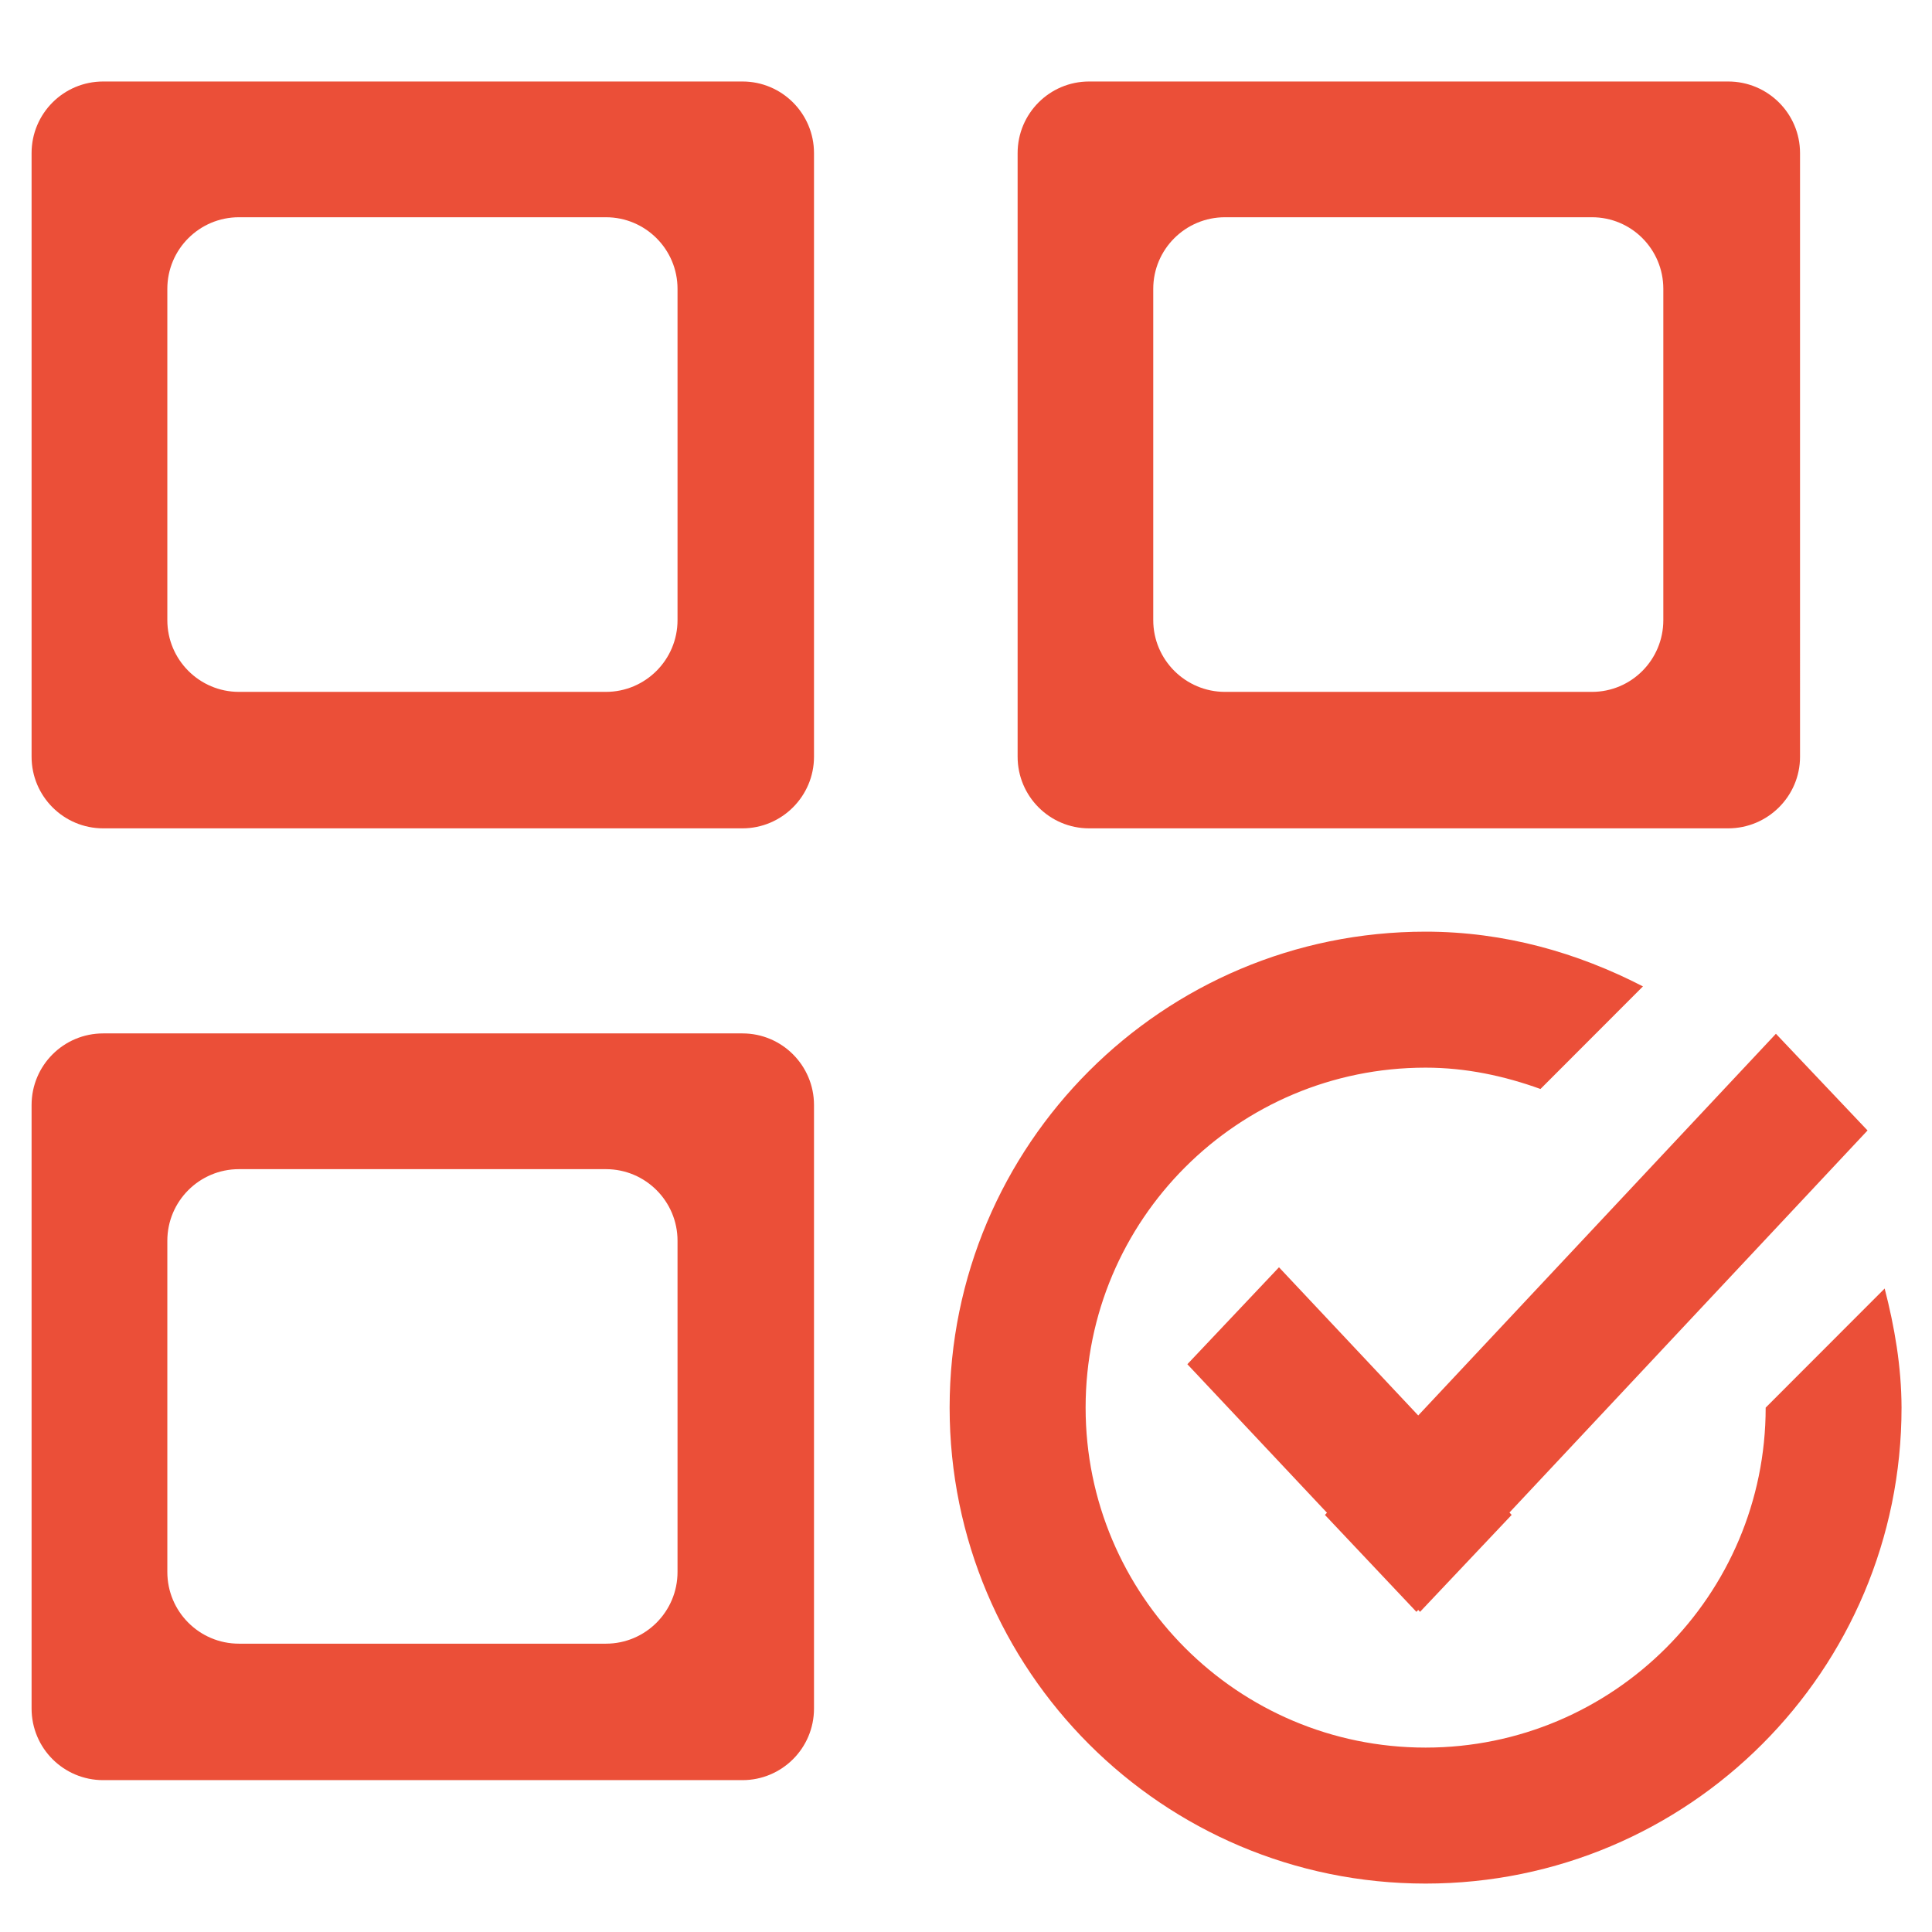 <?xml version="1.0" standalone="no"?><!DOCTYPE svg PUBLIC "-//W3C//DTD SVG 1.1//EN" "http://www.w3.org/Graphics/SVG/1.1/DTD/svg11.dtd"><svg width="200" height="200" viewBox="0 0 200 200" version="1.1" xmlns="http://www.w3.org/2000/svg" xmlns:xlink="http://www.w3.org/1999/xlink"><defs><style type="text/css"><![CDATA[
@font-face { font-family: ifont; src: url("//at.alicdn.com/t/font_1442373896_4754455.eot?#iefix") format("embedded-opentype"), url("//at.alicdn.com/t/font_1442373896_4754455.woff") format("woff"), url("//at.alicdn.com/t/font_1442373896_4754455.ttf") format("truetype"), url("//at.alicdn.com/t/font_1442373896_4754455.svg#ifont") format("svg"); }

]]></style></defs><g class="transform-group"><g transform="scale(0.195, 0.195)"><path d="M578.176 439.744l339.264 0c21.056 0 38.144-17.088 38.144-38.016L955.584 81.28c0-20.992-17.088-38.016-38.144-38.016L578.176 43.264c-20.992 0-37.952 17.024-37.952 38.016l0 320.448C540.224 422.656 557.184 439.744 578.176 439.744zM612.224 153.344c0-20.992 17.088-38.016 38.08-38.016l194.816 0c20.992 0 37.888 17.024 37.888 38.016l0 175.872c0 20.992-16.896 38.08-37.888 38.08l-194.816 0c-20.992 0-38.08-17.088-38.08-38.08L612.224 153.344zM394.176 548.608 54.784 548.608c-21.056 0-38.016 17.024-38.016 38.016l0 320.384c0 21.056 17.024 38.016 38.016 38.016l339.328 0c20.992 0 38.016-16.96 38.016-38.016L432.128 586.624C432.128 565.632 415.104 548.608 394.176 548.608zM359.68 834.496c0 21.056-17.024 38.08-38.016 38.08L126.848 872.576c-20.992 0-38.016-17.024-38.016-38.08l0-175.808c0-20.992 17.024-38.016 38.016-38.016l194.816 0c20.992 0 38.016 17.024 38.016 38.016L359.68 834.496zM1000.512 684.032l-63.168 63.232c0 99.648-80.96 180.48-180.544 180.48-99.776 0-180.48-80.896-180.48-180.48 0-99.712 80.768-180.48 180.48-180.48 21.504 0 41.856 4.416 60.992 11.328l54.4-54.464c-34.752-17.92-73.536-29.056-115.392-29.056-139.584 0-252.672 113.088-252.672 252.672 0 139.584 113.088 252.672 252.672 252.672 139.648 0 252.672-113.152 252.672-252.672C1009.408 725.376 1005.76 704.384 1000.512 684.032zM394.176 43.264 54.784 43.264c-21.056 0-38.016 17.024-38.016 38.016l0 320.448c0 20.992 17.024 38.016 38.016 38.016l339.328 0c20.992 0 38.016-17.088 38.016-38.016L432.128 81.28C432.128 60.288 415.104 43.264 394.176 43.264zM359.68 329.216c0 20.992-17.024 38.08-38.016 38.08L126.848 367.296c-20.992 0-38.016-17.088-38.016-38.08L88.832 153.344c0-20.992 17.024-38.016 38.016-38.016l194.816 0c20.992 0 38.016 17.024 38.016 38.016L359.68 329.216zM942.784 548.8l-189.888 202.624-73.92-78.656-48.64 51.456 74.112 78.848-1.088 1.152 48.576 51.456 0.96-1.024 0.96 1.024 48.64-51.456-1.152-1.28 190.08-202.816L942.784 548.8z" fill="#eb4f38"></path></g></g></svg>